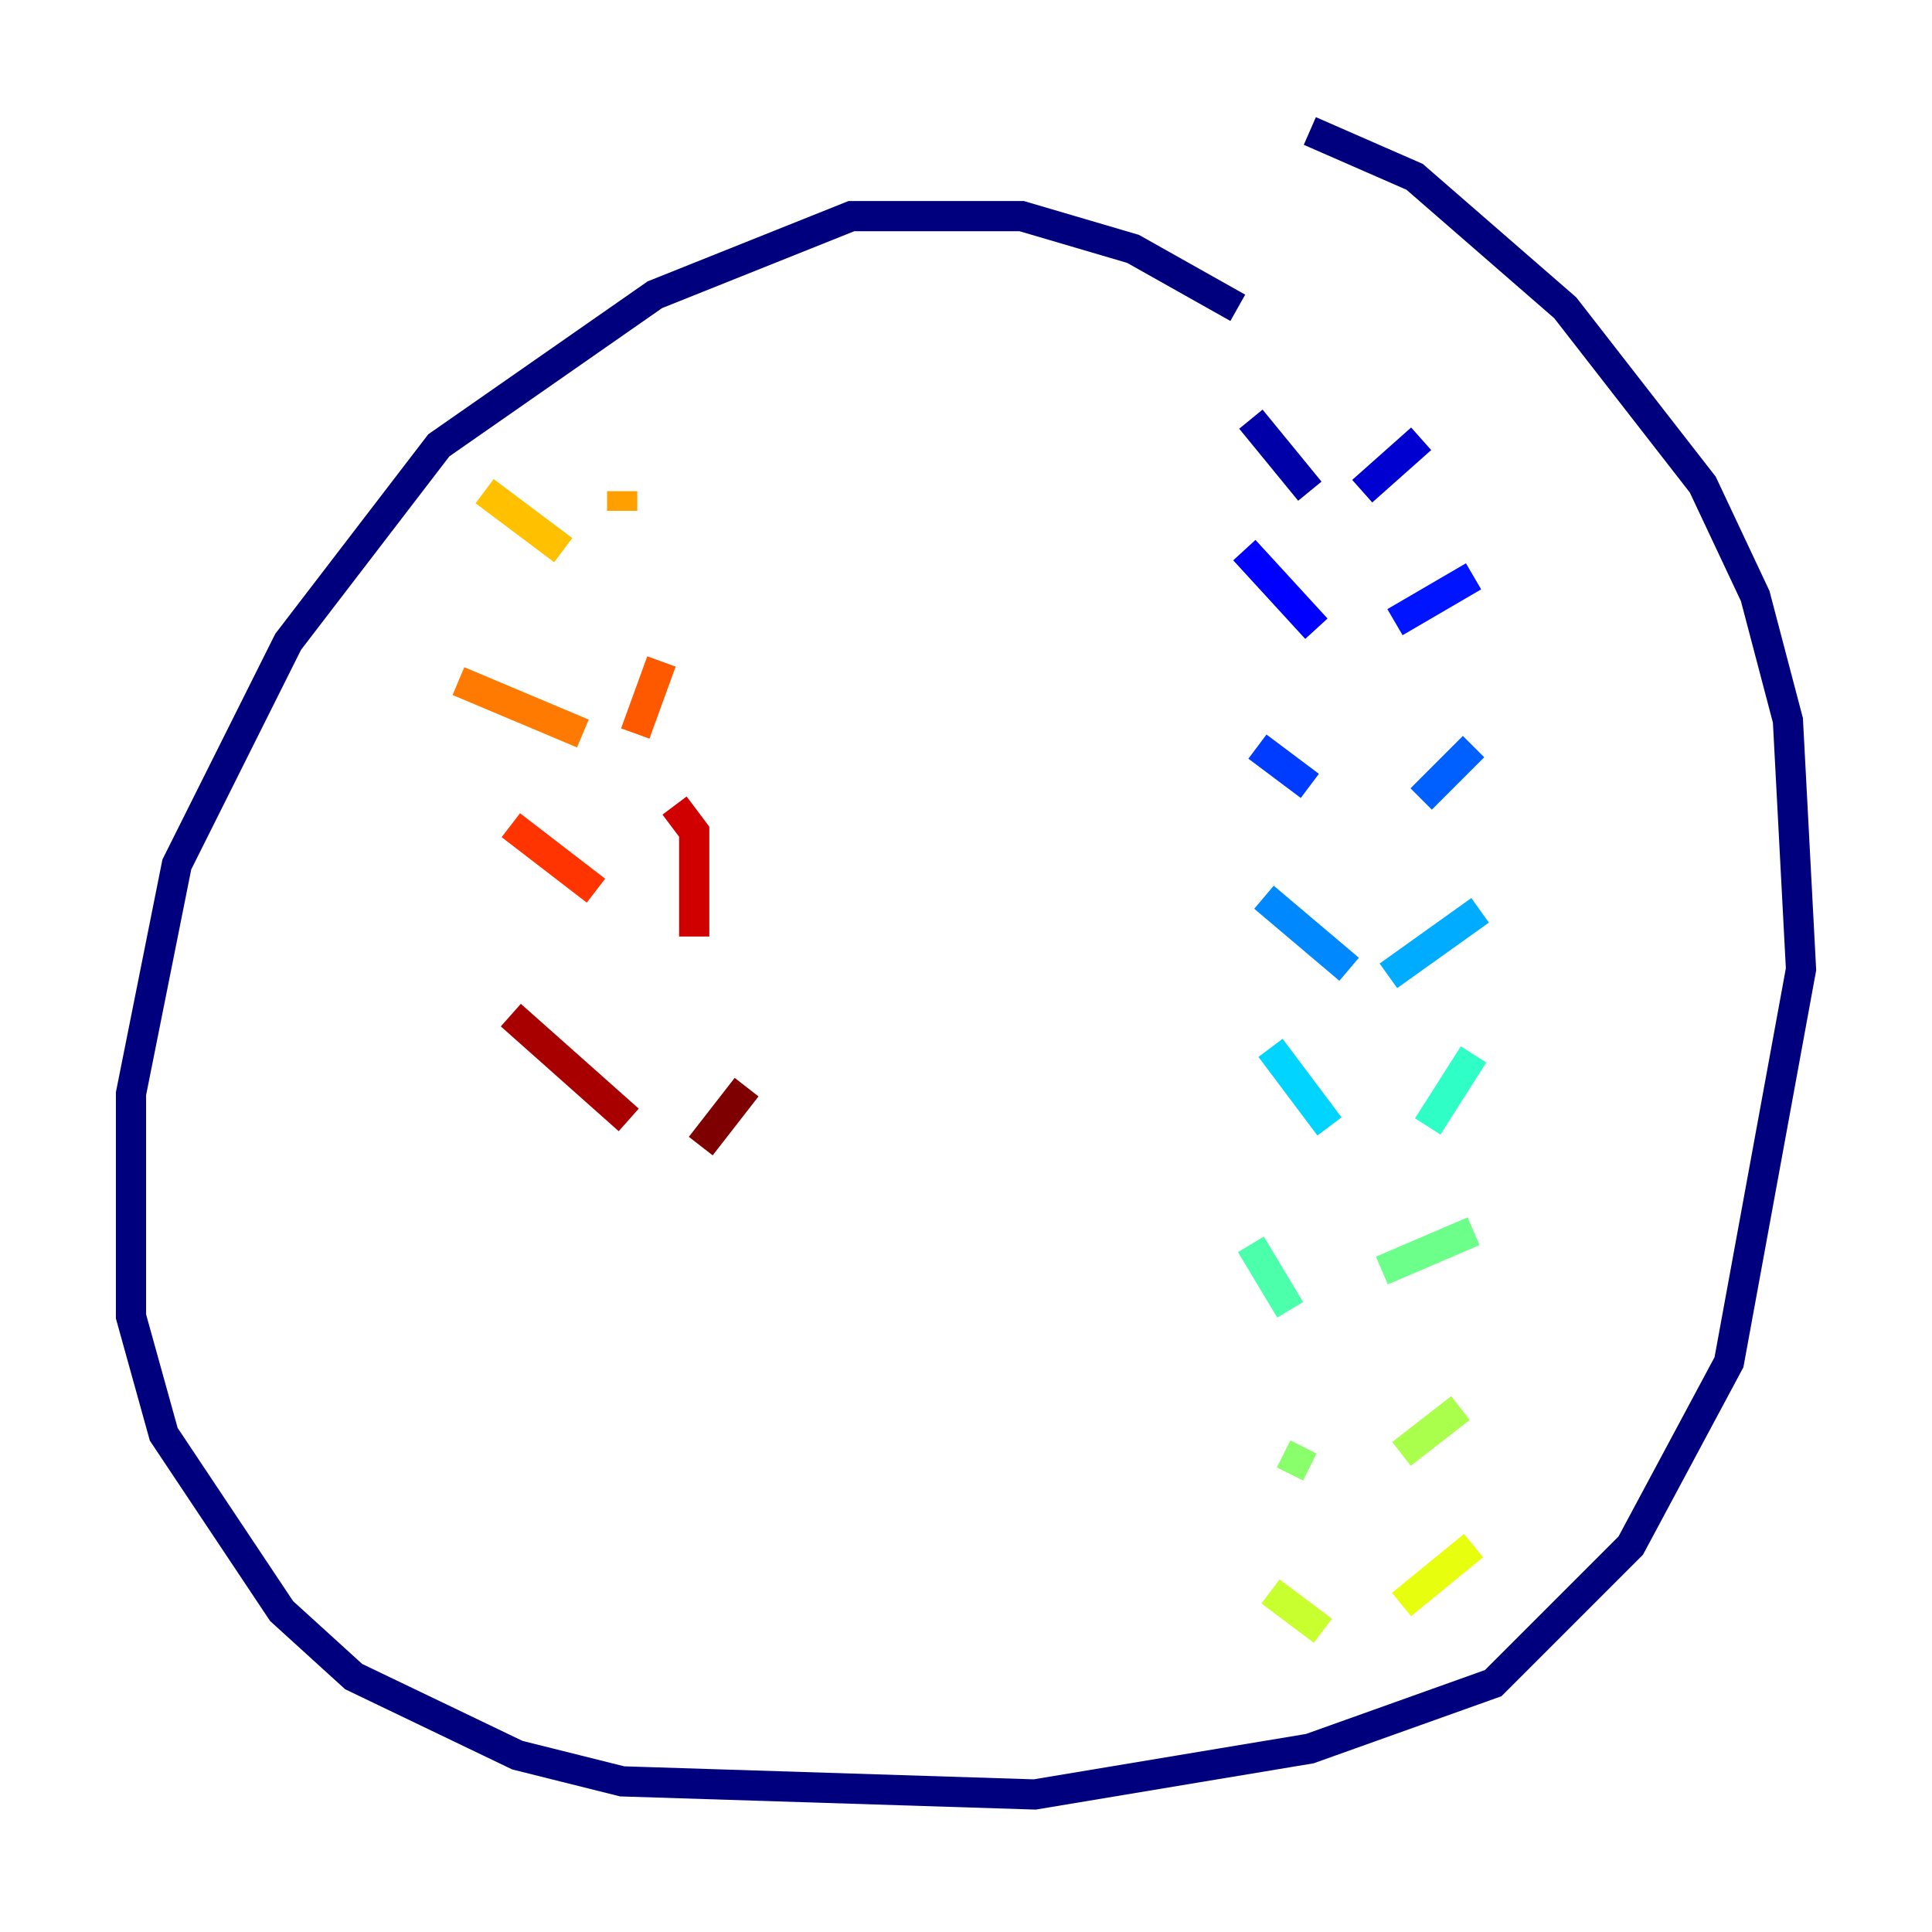 <?xml version="1.0" encoding="utf-8" ?>
<svg baseProfile="tiny" height="128" version="1.2" viewBox="0,0,128,128" width="128" xmlns="http://www.w3.org/2000/svg" xmlns:ev="http://www.w3.org/2001/xml-events" xmlns:xlink="http://www.w3.org/1999/xlink"><defs /><polyline fill="none" points="82.007,20.393 75.064,16.488 67.688,14.319 56.407,14.319 43.39,19.525 29.071,29.505 19.091,42.522 11.715,57.275 8.678,72.461 8.678,87.214 10.848,95.024 18.658,106.739 23.43,111.078 34.278,116.285 41.22,118.02 68.556,118.888 86.78,115.851 98.929,111.512 108.041,102.4 114.549,90.251 119.322,64.217 118.454,47.729 116.285,39.485 112.814,32.108 103.702,20.393 93.722,11.715 86.78,8.678" stroke="#00007f" stroke-width="2" /><polyline fill="none" points="82.875,27.77 86.78,32.542" stroke="#0000a8" stroke-width="2" /><polyline fill="none" points="94.156,29.071 90.251,32.542" stroke="#0000d1" stroke-width="2" /><polyline fill="none" points="82.441,36.447 87.214,41.654" stroke="#0000fe" stroke-width="2" /><polyline fill="none" points="97.627,38.183 92.42,41.22" stroke="#0014ff" stroke-width="2" /><polyline fill="none" points="83.308,49.464 86.78,52.068" stroke="#003cff" stroke-width="2" /><polyline fill="none" points="97.627,49.464 94.156,52.936" stroke="#0060ff" stroke-width="2" /><polyline fill="none" points="83.742,59.444 89.383,64.217" stroke="#0088ff" stroke-width="2" /><polyline fill="none" points="98.061,60.312 91.986,64.651" stroke="#00acff" stroke-width="2" /><polyline fill="none" points="84.176,69.424 88.081,74.63" stroke="#00d4ff" stroke-width="2" /><polyline fill="none" points="98.061,72.461 98.061,72.461" stroke="#0ff8e7" stroke-width="2" /><polyline fill="none" points="97.627,69.858 94.59,74.63" stroke="#2fffc7" stroke-width="2" /><polyline fill="none" points="82.875,82.441 85.478,86.78" stroke="#4cffaa" stroke-width="2" /><polyline fill="none" points="97.627,81.573 91.552,84.176" stroke="#6cff89" stroke-width="2" /><polyline fill="none" points="85.044,96.325 86.78,97.193" stroke="#89ff6c" stroke-width="2" /><polyline fill="none" points="96.759,93.288 92.854,96.325" stroke="#aaff4c" stroke-width="2" /><polyline fill="none" points="84.176,105.437 87.647,108.041" stroke="#c7ff2f" stroke-width="2" /><polyline fill="none" points="97.627,102.4 92.854,106.305" stroke="#e7ff0f" stroke-width="2" /><polyline fill="none" points="40.352,27.77 40.352,27.77" stroke="#ffe500" stroke-width="2" /><polyline fill="none" points="32.108,32.542 37.315,36.447" stroke="#ffc000" stroke-width="2" /><polyline fill="none" points="41.22,32.542 41.22,33.844" stroke="#ff9f00" stroke-width="2" /><polyline fill="none" points="30.373,45.125 38.617,48.597" stroke="#ff7a00" stroke-width="2" /><polyline fill="none" points="43.824,43.824 42.088,48.597" stroke="#ff5900" stroke-width="2" /><polyline fill="none" points="33.844,54.671 39.485,59.01" stroke="#ff3400" stroke-width="2" /><polyline fill="none" points="44.691,53.37 44.691,53.37" stroke="#fe1200" stroke-width="2" /><polyline fill="none" points="44.691,53.37 45.993,55.105 45.993,62.047" stroke="#d10000" stroke-width="2" /><polyline fill="none" points="33.844,67.254 41.654,74.197" stroke="#a80000" stroke-width="2" /><polyline fill="none" points="49.464,72.027 46.427,75.932" stroke="#7f0000" stroke-width="2" /></svg>